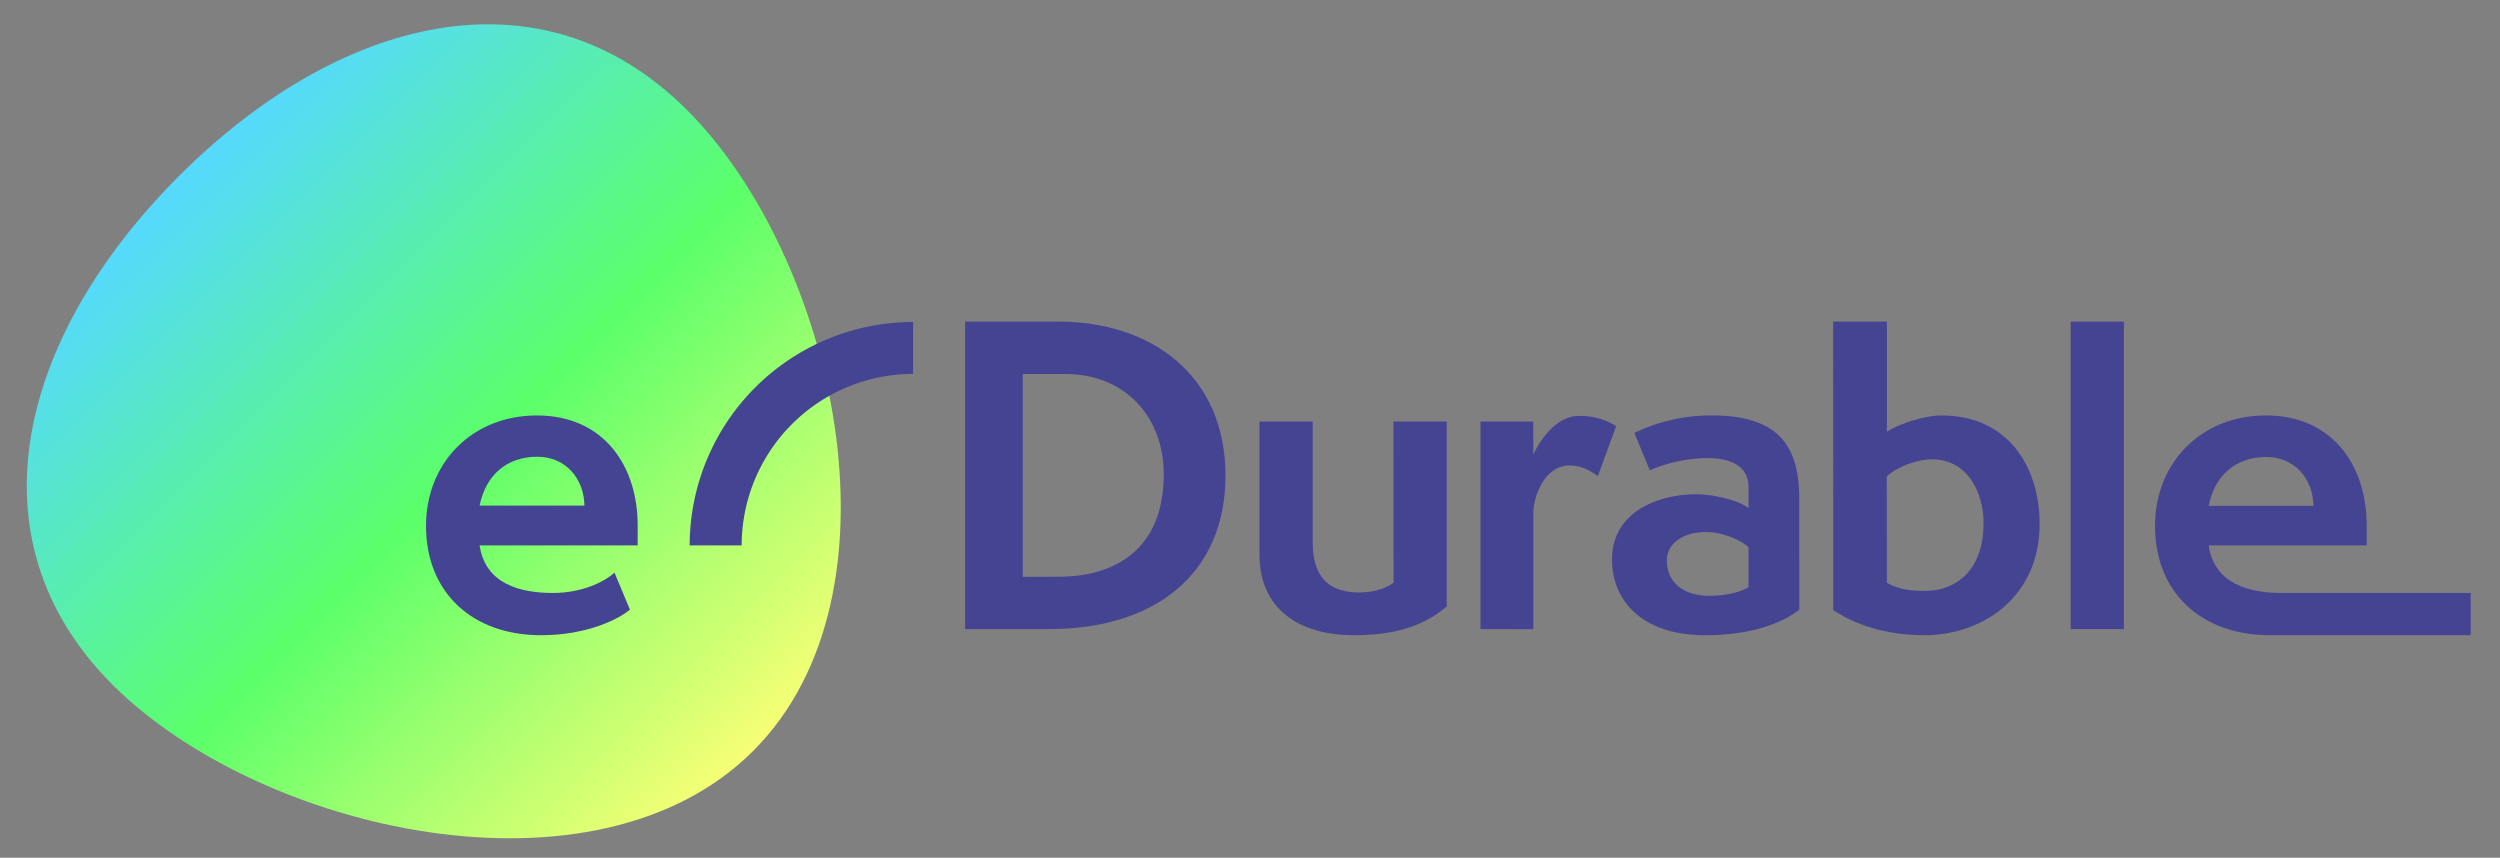 <svg id="Warstwa_1" data-name="Warstwa 1" xmlns="http://www.w3.org/2000/svg" xmlns:xlink="http://www.w3.org/1999/xlink" viewBox="0 0 1023 350.99"><rect x="0" y="0" width="1023" height="350.99" fill="#808080" stroke="none"/><defs><style>.cls-1{fill:url(#Gradient_bez_nazwy_6);}.cls-2{fill:#454493;}</style><linearGradient id="Gradient_bez_nazwy_6" x1="-55.42" y1="219.8" x2="179.68" y2="454.9" gradientTransform="translate(128.58 -147.64)" gradientUnits="userSpaceOnUse"><stop offset="0" stop-color="#55d9ff"/><stop offset="0.5" stop-color="#5bff6a"/><stop offset="1" stop-color="#f6ff75"/></linearGradient></defs><path class="cls-1" d="M46,280.14c-59.93-59.93-37.79-143,27.13-208s148-87.06,208-27.13,92,197.3,27.12,262.22S106,340.06,46,280.14Z"/><path class="cls-2" d="M257.77,249.46c-4.49,3.82-17.45,10.47-36.4,10.47-28.1,0-47.05-17.46-47.05-44.72,0-25.93,19-45.21,45.38-45.21,27.6,0,41.23,20.94,41.23,44.88v8.31H196.26c2.33,15.79,16.63,19.45,29.93,19.45,13,0,22.1-5.32,25.26-8.31ZM239.15,206.9c-.16-10.8-7.48-20-19.28-20-12.47,0-21.11,7.48-23.61,20Z"/><path class="cls-2" d="M394.92,257.43V131.6h38.23c37.74,0,68.32,21.77,68.32,63,0,40.06-28.59,62.83-72.3,62.83ZM433.15,236c23.27,0,43.06-11.3,43.06-41.89,0-23.94-16.29-41.06-40.06-41.06H418.53v83Z"/><path class="cls-2" d="M570.19,172.49H592v75.64c-10,8.64-22.44,11.8-38.07,11.8-22.6,0-38.56-11-38.56-32.92V172.49h21.78V222c0,16.62,9.3,20.44,19.11,20.44,7.32,0,12-2.49,14-4Z"/><path class="cls-2" d="M605.81,257.43V172.49h21.61V186c2-4.33,8.65-15.8,18.62-15.8a27.6,27.6,0,0,1,15.3,4.16l-7.49,20.45c-2.66-1.83-6.31-4.33-11.63-4.33-9.64,0-14.8,11.64-14.8,20.12v46.87Z"/><path class="cls-2" d="M736.27,249.46c-6.48,5.15-18.95,10.47-38.56,10.47-26.1,0-38.07-14.46-38.07-30.92,0-19.45,18.61-26.76,34.57-26.76,5.82,0,16.46,2,21.28,5.65v-8.65c0-7-5.15-11.8-16.79-11.8a61.06,61.06,0,0,0-23.6,5l-6.32-15.3A72.4,72.4,0,0,1,700.53,170c28.26,0,35.74,13.46,35.74,34.41Zm-20.78-25.6c-3.49-3-10.64-6.15-17.62-6.15-8.31,0-15.79,4.15-15.79,11.63,0,8.81,6.65,14.46,17.29,14.46,6.64,0,12.3-1.33,16.12-3.49Z"/><path class="cls-2" d="M750.12,131.6h22v45.05c5.15-3.33,15.46-6.65,22.27-6.65,27.93,0,40.23,21.77,40.23,44.38,0,29.76-23.11,45.55-47.21,45.55-12,0-25.93-2.66-37.24-10.31Zm22,106.88c3.49,2,7.64,3.33,15.29,3.33,14.63,0,24.27-10.14,24.27-27.6,0-13.46-7.15-26.26-21-26.26-6.31,0-14.63,3.16-18.61,7Z"/><path class="cls-2" d="M847.31,257.43V131.6h21.78V257.43Z"/><path class="cls-2" d="M282.21,223.19h21.28A70.23,70.23,0,0,1,373.64,153V131.76A91.53,91.53,0,0,0,282.21,223.19Z"/><path class="cls-2" d="M933.7,242.64h0c-13.3,0-27.6-3.66-29.92-19.45h64.66v-8.31c0-23.94-13.63-44.88-41.22-44.88-26.44,0-45.39,19.28-45.39,45.21,0,27.26,18.95,44.72,47,44.72H1011V242.64ZM927.38,187c11.8,0,19.12,9.15,19.28,20H903.78C906.27,194.43,914.91,187,927.38,187Z"/></svg>